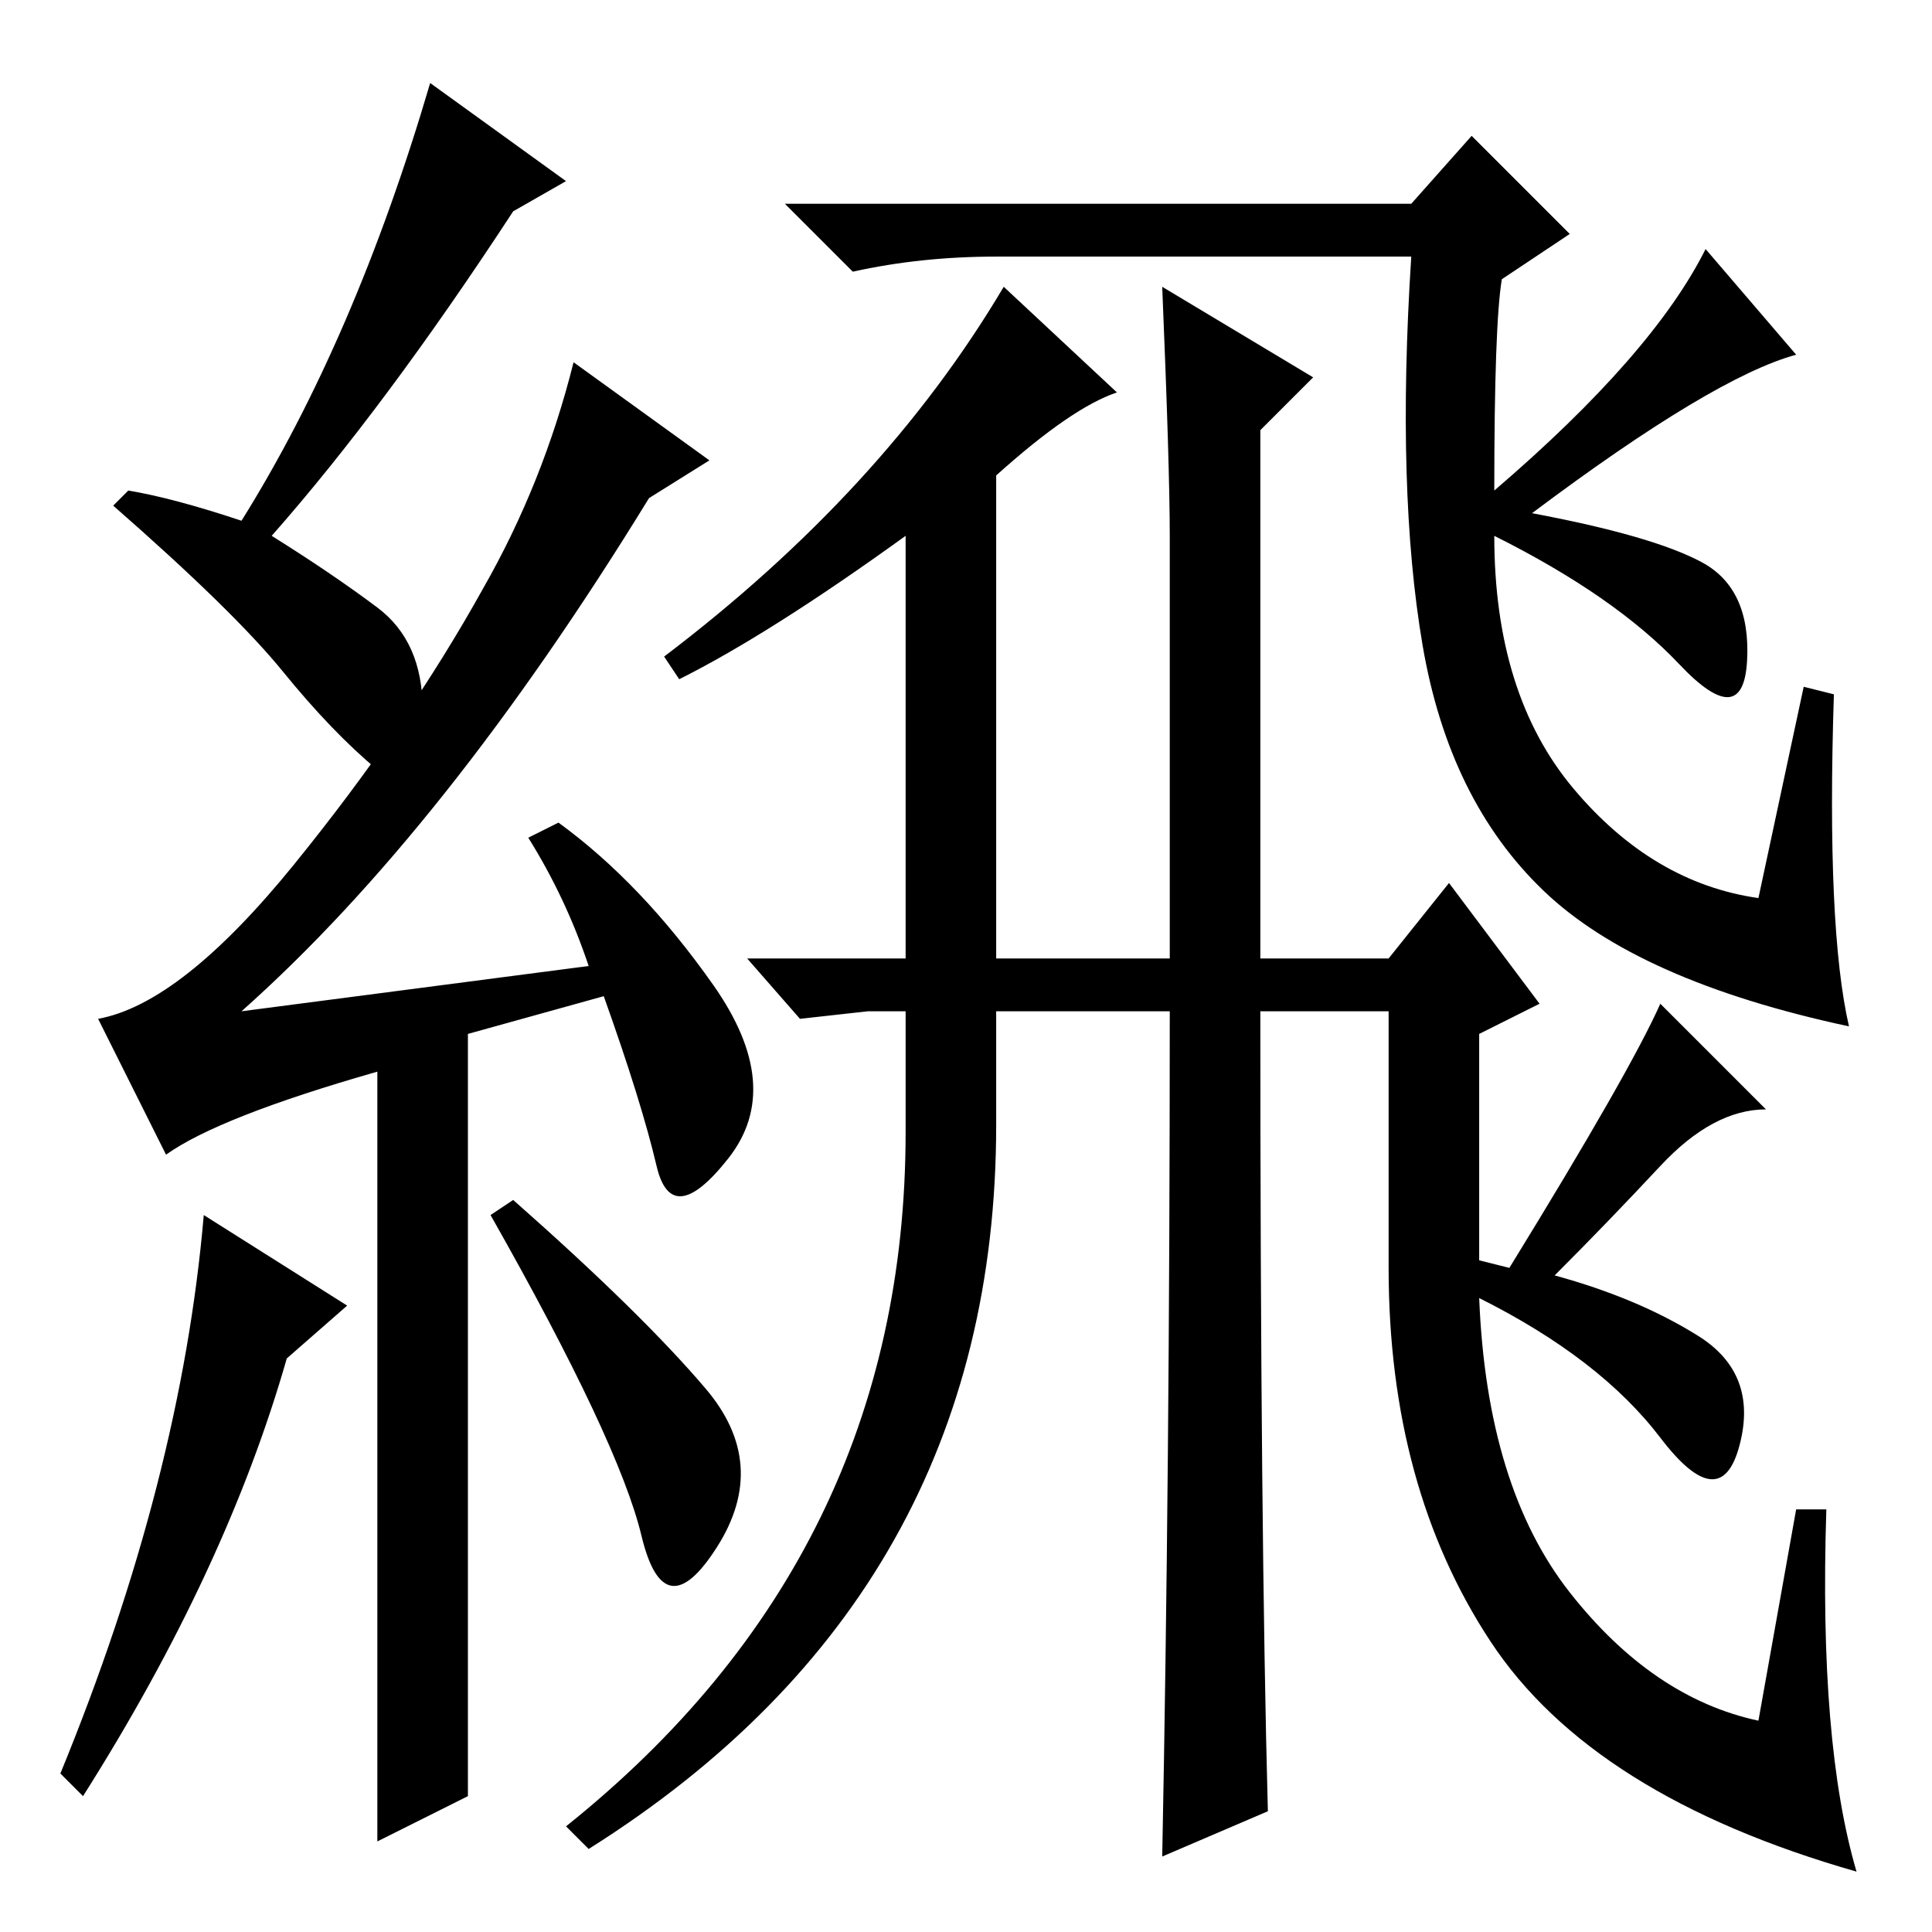 <?xml version="1.0" standalone="no"?>
<!DOCTYPE svg PUBLIC "-//W3C//DTD SVG 1.1//EN" "http://www.w3.org/Graphics/SVG/1.1/DTD/svg11.dtd" >
<svg xmlns="http://www.w3.org/2000/svg" xmlns:xlink="http://www.w3.org/1999/xlink" version="1.1" viewBox="0 -36 256 256">
  <g transform="matrix(1 0 0 -1 0 220)">
   <path fill="currentColor"
d="M198 191q21 18 28 32l12 -14q-11 -3 -35 -21q16 -3 22.5 -6.5t6 -13t-9 -0.5t-24.5 17q0 -21 10.5 -33.5t24.5 -14.5l6 28l4 -1q-1 -31 2 -44q-28 6 -40.5 18t-16 32.5t-1.5 51.5h-55q-10 0 -19 -2l-9 9h83l8 9l13 -13l-9 -6q-1 -6 -1 -28zM238 56h4q-1 -31 4 -48
q-35 10 -48.5 30.5t-13.5 49.5v34h-17q0 -69 1 -106l-14 -6q1 51 1 112h-23v-15q0 -62 -54 -96l-3 3q45 36 45 92v16h-5l-9 -1l-7 8h21v56q-18 -13 -30 -19l-2 3q29 22 45 49l15 -14q-6 -2 -16 -11v-64h23v56q0 9 -1 33l20 -12l-7 -7v-70h17l8 10l12 -16l-8 -4v-30l4 -1
q16 26 20 35l14 -14q-7 0 -14 -7.5t-14 -14.5q11 -3 19 -8t5.5 -14.5t-10.5 1t-24 18.5q1 -25 12 -39t25 -17zM64 178q8 14 12 30l18 -13l-8 -5q-27 -44 -54 -68l46 6q-3 9 -8 17l4 2q11 -8 20.5 -21.5t2 -23t-9.5 -1t-7 22.5l-18 -5v-101l-12 -6v102q-21 -6 -28 -11l-9 18
q11 2 26 20.5t25 36.5zM27 95l19 -12l-8 -7q-8 -28 -27 -58l-3 3q16 39 19 74zM65 95l3 2q17 -15 25.5 -25t1.5 -21t-10 1.5t-20 42.5zM75 232l-7 -4q-17 -26 -32 -43q8 -5 14 -9.5t6 -13.5l-6 -8q-6 5 -12.5 13t-22.5 22l2 2q6 -1 15 -4q15 24 25 58z" />
  </g>

</svg>
